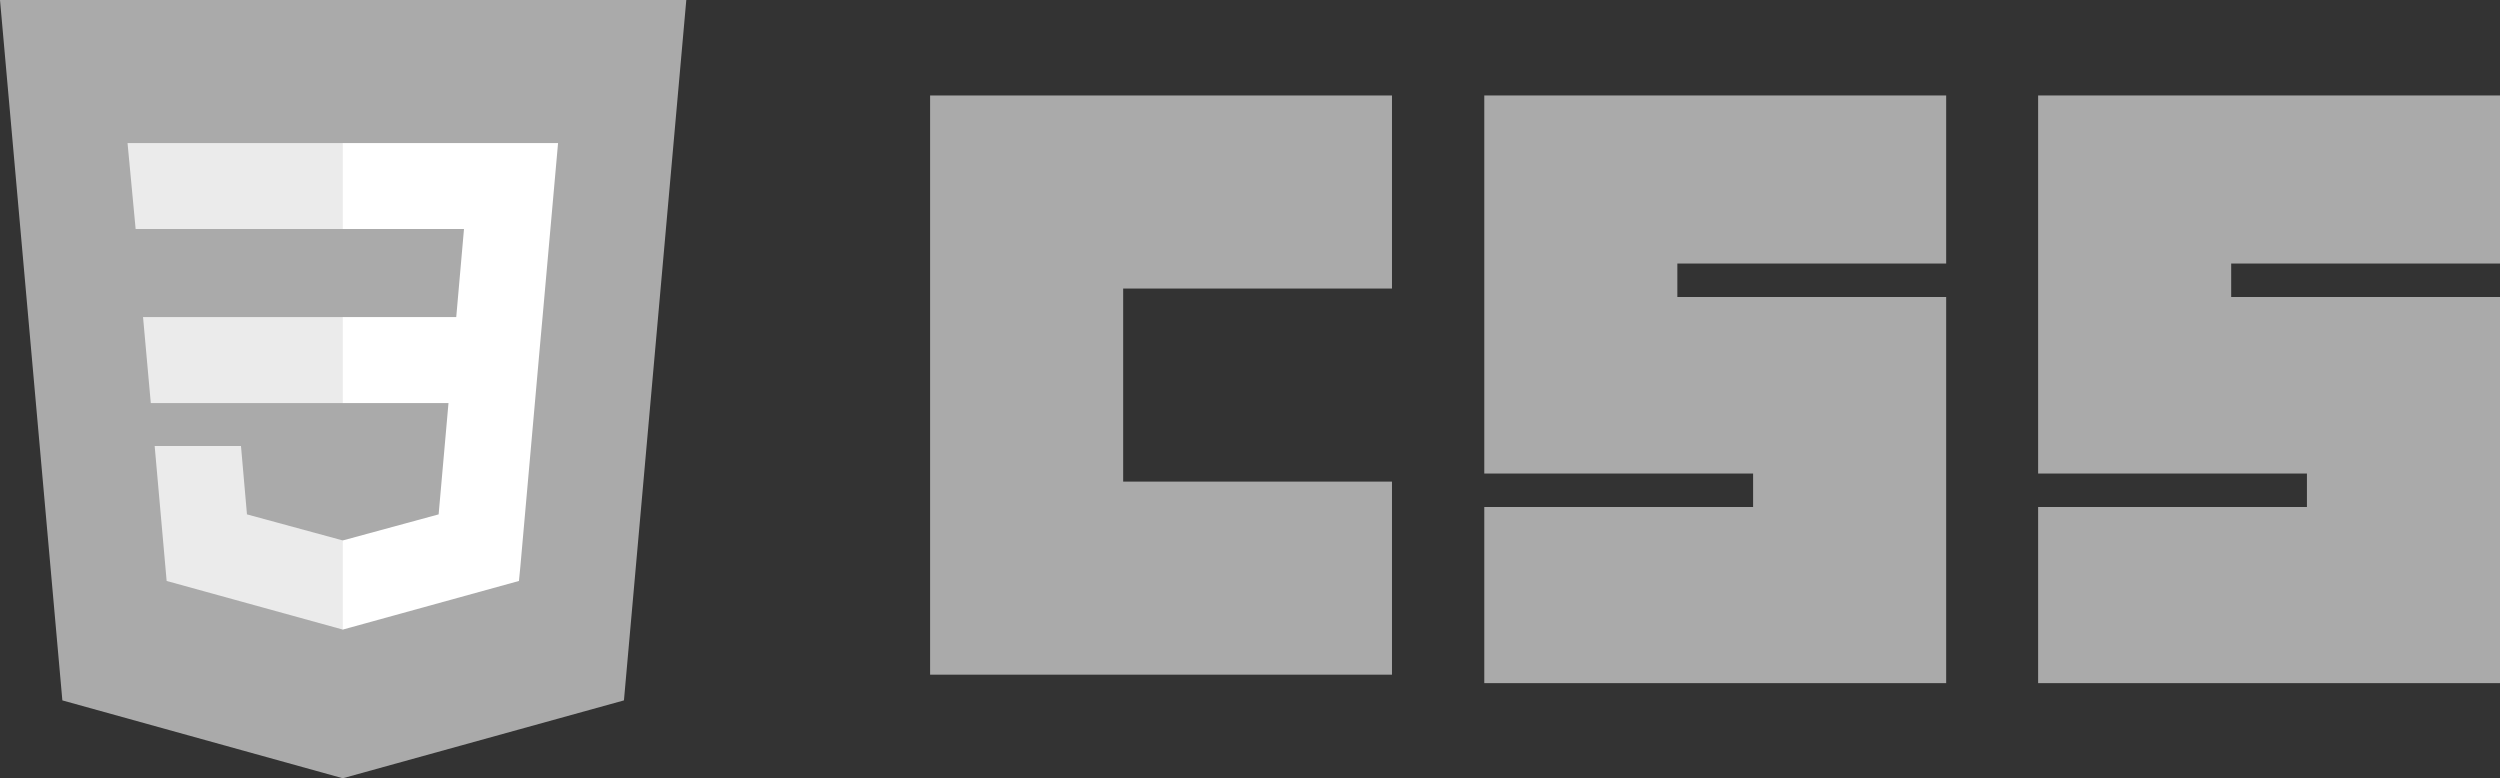 <?xml version="1.0" encoding="utf-8"?>
<!-- Generator: Adobe Illustrator 25.4.1, SVG Export Plug-In . SVG Version: 6.00 Build 0)  -->
<svg version="1.1"
	 id="svg3476" inkscape:version="0.91 r13725" sodipodi:docname="CSS3.svg" xmlns:cc="http://creativecommons.org/ns#" xmlns:dc="http://purl.org/dc/elements/1.1/" xmlns:inkscape="http://www.inkscape.org/namespaces/inkscape" xmlns:rdf="http://www.w3.org/1999/02/22-rdf-syntax-ns#" xmlns:sodipodi="http://sodipodi.sourceforge.net/DTD/sodipodi-0.dtd" xmlns:svg="http://www.w3.org/2000/svg"
	 xmlns="http://www.w3.org/2000/svg" xmlns:xlink="http://www.w3.org/1999/xlink" x="0px" y="0px" viewBox="0 0 709.6 220.9"
	 style="enable-background:new 0 0 709.6 220.9;" xml:space="preserve">
<rect x="0" y="0" width="709.6" height="220.9" fill="#333333" stroke="none"/>
<style type="text/css">
	.st0{fill:#AAAAAA;}
	.st1{fill:#EBEBEB;}
	.st2{fill:#FFFFFF;}
</style>
<sodipodi:namedview  bordercolor="#666666" borderopacity="1.0" fit-margin-bottom="0" fit-margin-left="0" fit-margin-right="0" fit-margin-top="0" id="base" inkscape:current-layer="layer1" inkscape:cx="181.367" inkscape:cy="256" inkscape:document-units="px" inkscape:pageopacity="0.0" inkscape:pageshadow="2" inkscape:window-height="704" inkscape:window-maximized="1" inkscape:window-width="1366" inkscape:window-x="0" inkscape:window-y="27" inkscape:zoom="0.35" pagecolor="#ffffff" showgrid="false">
	</sodipodi:namedview>
<polygon id="polygon2989" class="st0" points="194.8,0 177.1,198.8 97.3,220.9 17.7,198.8 0,0 "/>
<polygon id="polygon2991" class="st0" points="161.9,186.1 177,16.3 97.4,16.3 97.4,204 "/>
<polygon id="polygon2993" class="st1" points="40.6,90 42.8,114.4 97.4,114.4 97.4,90 "/>
<polygon id="polygon2995" class="st1" points="97.4,40.6 97.3,40.6 36.2,40.6 38.5,65 97.4,65 "/>
<polygon id="polygon2997" class="st1" points="97.4,178.7 97.4,153.3 97.3,153.4 70.1,146 68.4,126.6 55.2,126.6 43.9,126.6 
	47.3,164.9 97.3,178.7 "/>
<g>
	<path id="path2999" inkscape:connector-curvature="0" class="st0" d="M264,27.1h131.1v54.8h-76.3v54.8h76.3v54.8H264V27.1z"/>
	<path id="path3001" inkscape:connector-curvature="0" class="st0" d="M421.3,27.1h131.1v47.7h-76.3v9.5h76.3v109.6H421.3v-50h76.3
		v-9.5h-76.3V27.1z"/>
	<path id="path3003" inkscape:connector-curvature="0" class="st0" d="M578.5,27.1h131.1v47.7h-76.3v9.5h76.3v109.6H578.5v-50h76.3
		v-9.5h-76.3V27.1z"/>
</g>
<polygon id="polygon3005" class="st2" points="127.3,114.4 124.5,146 97.3,153.4 97.3,178.7 147.3,164.9 147.7,160.8 153.4,96.6 
	154,90 158.4,40.6 97.3,40.6 97.3,65 131.7,65 129.5,90 97.3,90 97.3,114.4 "/>
</svg>
